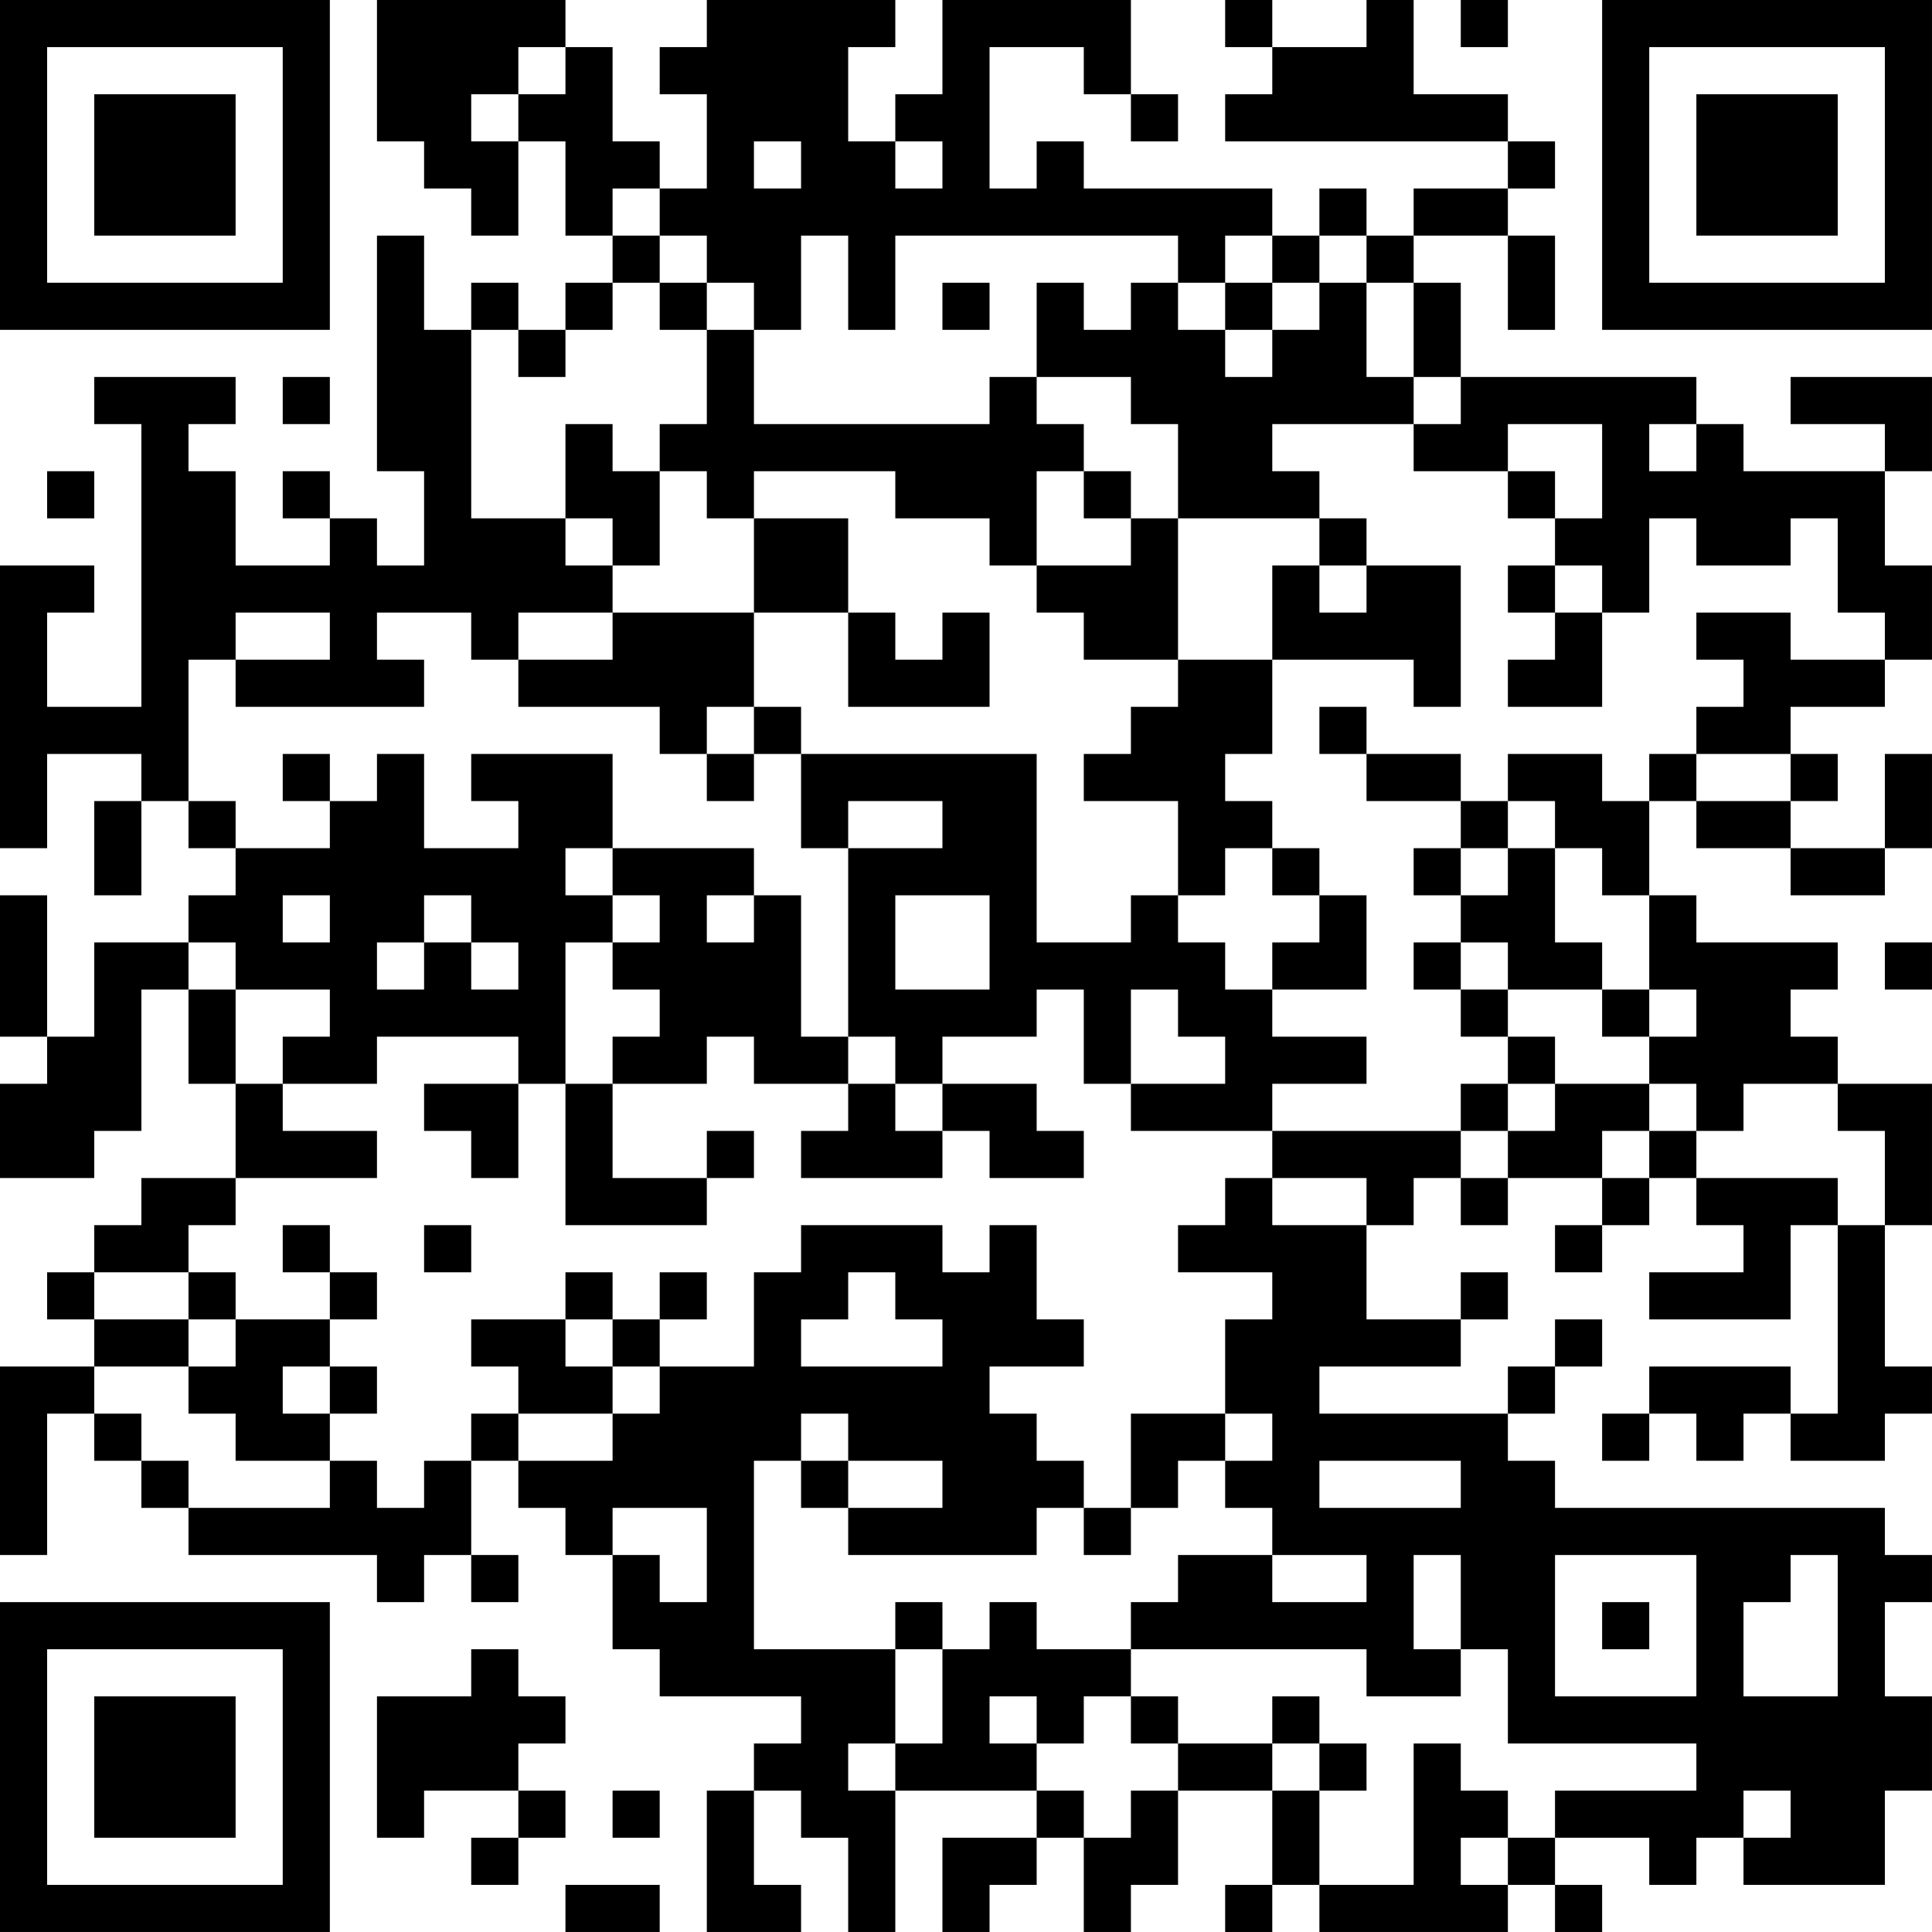 <?xml version="1.0" encoding="UTF-8"?>
<svg xmlns="http://www.w3.org/2000/svg" version="1.1" width="200" height="200" viewBox="0 0 200 200"><rect x="0" y="0" width="200" height="200" fill="#ffffff"/><g transform="scale(4.878)"><g transform="translate(0,0)"><path fill-rule="evenodd" d="M8 0L8 3L9 3L9 4L10 4L10 5L11 5L11 3L12 3L12 5L13 5L13 6L12 6L12 7L11 7L11 6L10 6L10 7L9 7L9 5L8 5L8 10L9 10L9 12L8 12L8 11L7 11L7 10L6 10L6 11L7 11L7 12L5 12L5 10L4 10L4 9L5 9L5 8L2 8L2 9L3 9L3 15L1 15L1 13L2 13L2 12L0 12L0 18L1 18L1 16L3 16L3 17L2 17L2 19L3 19L3 17L4 17L4 18L5 18L5 19L4 19L4 20L2 20L2 22L1 22L1 19L0 19L0 22L1 22L1 23L0 23L0 25L2 25L2 24L3 24L3 21L4 21L4 23L5 23L5 25L3 25L3 26L2 26L2 27L1 27L1 28L2 28L2 29L0 29L0 33L1 33L1 30L2 30L2 31L3 31L3 32L4 32L4 33L8 33L8 34L9 34L9 33L10 33L10 34L11 34L11 33L10 33L10 31L11 31L11 32L12 32L12 33L13 33L13 35L14 35L14 36L17 36L17 37L16 37L16 38L15 38L15 41L17 41L17 40L16 40L16 38L17 38L17 39L18 39L18 41L19 41L19 38L22 38L22 39L20 39L20 41L21 41L21 40L22 40L22 39L23 39L23 41L24 41L24 40L25 40L25 38L27 38L27 40L26 40L26 41L27 41L27 40L28 40L28 41L32 41L32 40L33 40L33 41L34 41L34 40L33 40L33 39L35 39L35 40L36 40L36 39L37 39L37 40L40 40L40 38L41 38L41 36L40 36L40 34L41 34L41 33L40 33L40 32L33 32L33 31L32 31L32 30L33 30L33 29L34 29L34 28L33 28L33 29L32 29L32 30L28 30L28 29L31 29L31 28L32 28L32 27L31 27L31 28L29 28L29 26L30 26L30 25L31 25L31 26L32 26L32 25L34 25L34 26L33 26L33 27L34 27L34 26L35 26L35 25L36 25L36 26L37 26L37 27L35 27L35 28L38 28L38 26L39 26L39 30L38 30L38 29L35 29L35 30L34 30L34 31L35 31L35 30L36 30L36 31L37 31L37 30L38 30L38 31L40 31L40 30L41 30L41 29L40 29L40 26L41 26L41 23L39 23L39 22L38 22L38 21L39 21L39 20L36 20L36 19L35 19L35 17L36 17L36 18L38 18L38 19L40 19L40 18L41 18L41 16L40 16L40 18L38 18L38 17L39 17L39 16L38 16L38 15L40 15L40 14L41 14L41 12L40 12L40 10L41 10L41 8L38 8L38 9L40 9L40 10L37 10L37 9L36 9L36 8L31 8L31 6L30 6L30 5L32 5L32 7L33 7L33 5L32 5L32 4L33 4L33 3L32 3L32 2L30 2L30 0L29 0L29 1L27 1L27 0L26 0L26 1L27 1L27 2L26 2L26 3L32 3L32 4L30 4L30 5L29 5L29 4L28 4L28 5L27 5L27 4L23 4L23 3L22 3L22 4L21 4L21 1L23 1L23 2L24 2L24 3L25 3L25 2L24 2L24 0L20 0L20 2L19 2L19 3L18 3L18 1L19 1L19 0L15 0L15 1L14 1L14 2L15 2L15 4L14 4L14 3L13 3L13 1L12 1L12 0ZM31 0L31 1L32 1L32 0ZM11 1L11 2L10 2L10 3L11 3L11 2L12 2L12 1ZM16 3L16 4L17 4L17 3ZM19 3L19 4L20 4L20 3ZM13 4L13 5L14 5L14 6L13 6L13 7L12 7L12 8L11 8L11 7L10 7L10 11L12 11L12 12L13 12L13 13L11 13L11 14L10 14L10 13L8 13L8 14L9 14L9 15L5 15L5 14L7 14L7 13L5 13L5 14L4 14L4 17L5 17L5 18L7 18L7 17L8 17L8 16L9 16L9 18L11 18L11 17L10 17L10 16L13 16L13 18L12 18L12 19L13 19L13 20L12 20L12 23L11 23L11 22L8 22L8 23L6 23L6 22L7 22L7 21L5 21L5 20L4 20L4 21L5 21L5 23L6 23L6 24L8 24L8 25L5 25L5 26L4 26L4 27L2 27L2 28L4 28L4 29L2 29L2 30L3 30L3 31L4 31L4 32L7 32L7 31L8 31L8 32L9 32L9 31L10 31L10 30L11 30L11 31L13 31L13 30L14 30L14 29L16 29L16 27L17 27L17 26L20 26L20 27L21 27L21 26L22 26L22 28L23 28L23 29L21 29L21 30L22 30L22 31L23 31L23 32L22 32L22 33L18 33L18 32L20 32L20 31L18 31L18 30L17 30L17 31L16 31L16 35L19 35L19 37L18 37L18 38L19 38L19 37L20 37L20 35L21 35L21 34L22 34L22 35L24 35L24 36L23 36L23 37L22 37L22 36L21 36L21 37L22 37L22 38L23 38L23 39L24 39L24 38L25 38L25 37L27 37L27 38L28 38L28 40L30 40L30 37L31 37L31 38L32 38L32 39L31 39L31 40L32 40L32 39L33 39L33 38L36 38L36 37L32 37L32 35L31 35L31 33L30 33L30 35L31 35L31 36L29 36L29 35L24 35L24 34L25 34L25 33L27 33L27 34L29 34L29 33L27 33L27 32L26 32L26 31L27 31L27 30L26 30L26 28L27 28L27 27L25 27L25 26L26 26L26 25L27 25L27 26L29 26L29 25L27 25L27 24L31 24L31 25L32 25L32 24L33 24L33 23L35 23L35 24L34 24L34 25L35 25L35 24L36 24L36 25L39 25L39 26L40 26L40 24L39 24L39 23L37 23L37 24L36 24L36 23L35 23L35 22L36 22L36 21L35 21L35 19L34 19L34 18L33 18L33 17L32 17L32 16L34 16L34 17L35 17L35 16L36 16L36 17L38 17L38 16L36 16L36 15L37 15L37 14L36 14L36 13L38 13L38 14L40 14L40 13L39 13L39 11L38 11L38 12L36 12L36 11L35 11L35 13L34 13L34 12L33 12L33 11L34 11L34 9L32 9L32 10L30 10L30 9L31 9L31 8L30 8L30 6L29 6L29 5L28 5L28 6L27 6L27 5L26 5L26 6L25 6L25 5L19 5L19 7L18 7L18 5L17 5L17 7L16 7L16 6L15 6L15 5L14 5L14 4ZM14 6L14 7L15 7L15 9L14 9L14 10L13 10L13 9L12 9L12 11L13 11L13 12L14 12L14 10L15 10L15 11L16 11L16 13L13 13L13 14L11 14L11 15L14 15L14 16L15 16L15 17L16 17L16 16L17 16L17 18L18 18L18 22L17 22L17 19L16 19L16 18L13 18L13 19L14 19L14 20L13 20L13 21L14 21L14 22L13 22L13 23L12 23L12 26L15 26L15 25L16 25L16 24L15 24L15 25L13 25L13 23L15 23L15 22L16 22L16 23L18 23L18 24L17 24L17 25L20 25L20 24L21 24L21 25L23 25L23 24L22 24L22 23L20 23L20 22L22 22L22 21L23 21L23 23L24 23L24 24L27 24L27 23L29 23L29 22L27 22L27 21L29 21L29 19L28 19L28 18L27 18L27 17L26 17L26 16L27 16L27 14L30 14L30 15L31 15L31 12L29 12L29 11L28 11L28 10L27 10L27 9L30 9L30 8L29 8L29 6L28 6L28 7L27 7L27 6L26 6L26 7L25 7L25 6L24 6L24 7L23 7L23 6L22 6L22 8L21 8L21 9L16 9L16 7L15 7L15 6ZM20 6L20 7L21 7L21 6ZM26 7L26 8L27 8L27 7ZM6 8L6 9L7 9L7 8ZM22 8L22 9L23 9L23 10L22 10L22 12L21 12L21 11L19 11L19 10L16 10L16 11L18 11L18 13L16 13L16 15L15 15L15 16L16 16L16 15L17 15L17 16L22 16L22 20L24 20L24 19L25 19L25 20L26 20L26 21L27 21L27 20L28 20L28 19L27 19L27 18L26 18L26 19L25 19L25 17L23 17L23 16L24 16L24 15L25 15L25 14L27 14L27 12L28 12L28 13L29 13L29 12L28 12L28 11L25 11L25 9L24 9L24 8ZM35 9L35 10L36 10L36 9ZM1 10L1 11L2 11L2 10ZM23 10L23 11L24 11L24 12L22 12L22 13L23 13L23 14L25 14L25 11L24 11L24 10ZM32 10L32 11L33 11L33 10ZM32 12L32 13L33 13L33 14L32 14L32 15L34 15L34 13L33 13L33 12ZM18 13L18 15L21 15L21 13L20 13L20 14L19 14L19 13ZM28 15L28 16L29 16L29 17L31 17L31 18L30 18L30 19L31 19L31 20L30 20L30 21L31 21L31 22L32 22L32 23L31 23L31 24L32 24L32 23L33 23L33 22L32 22L32 21L34 21L34 22L35 22L35 21L34 21L34 20L33 20L33 18L32 18L32 17L31 17L31 16L29 16L29 15ZM6 16L6 17L7 17L7 16ZM18 17L18 18L20 18L20 17ZM31 18L31 19L32 19L32 18ZM6 19L6 20L7 20L7 19ZM9 19L9 20L8 20L8 21L9 21L9 20L10 20L10 21L11 21L11 20L10 20L10 19ZM15 19L15 20L16 20L16 19ZM19 19L19 21L21 21L21 19ZM31 20L31 21L32 21L32 20ZM40 20L40 21L41 21L41 20ZM24 21L24 23L26 23L26 22L25 22L25 21ZM18 22L18 23L19 23L19 24L20 24L20 23L19 23L19 22ZM9 23L9 24L10 24L10 25L11 25L11 23ZM6 26L6 27L7 27L7 28L5 28L5 27L4 27L4 28L5 28L5 29L4 29L4 30L5 30L5 31L7 31L7 30L8 30L8 29L7 29L7 28L8 28L8 27L7 27L7 26ZM9 26L9 27L10 27L10 26ZM12 27L12 28L10 28L10 29L11 29L11 30L13 30L13 29L14 29L14 28L15 28L15 27L14 27L14 28L13 28L13 27ZM18 27L18 28L17 28L17 29L20 29L20 28L19 28L19 27ZM12 28L12 29L13 29L13 28ZM6 29L6 30L7 30L7 29ZM24 30L24 32L23 32L23 33L24 33L24 32L25 32L25 31L26 31L26 30ZM17 31L17 32L18 32L18 31ZM28 31L28 32L31 32L31 31ZM13 32L13 33L14 33L14 34L15 34L15 32ZM33 33L33 36L36 36L36 33ZM38 33L38 34L37 34L37 36L39 36L39 33ZM19 34L19 35L20 35L20 34ZM34 34L34 35L35 35L35 34ZM10 35L10 36L8 36L8 39L9 39L9 38L11 38L11 39L10 39L10 40L11 40L11 39L12 39L12 38L11 38L11 37L12 37L12 36L11 36L11 35ZM24 36L24 37L25 37L25 36ZM27 36L27 37L28 37L28 38L29 38L29 37L28 37L28 36ZM13 38L13 39L14 39L14 38ZM37 38L37 39L38 39L38 38ZM12 40L12 41L14 41L14 40ZM0 0L0 7L7 7L7 0ZM1 1L1 6L6 6L6 1ZM2 2L2 5L5 5L5 2ZM34 0L34 7L41 7L41 0ZM35 1L35 6L40 6L40 1ZM36 2L36 5L39 5L39 2ZM0 34L0 41L7 41L7 34ZM1 35L1 40L6 40L6 35ZM2 36L2 39L5 39L5 36Z" fill="#000000"/></g></g></svg>
